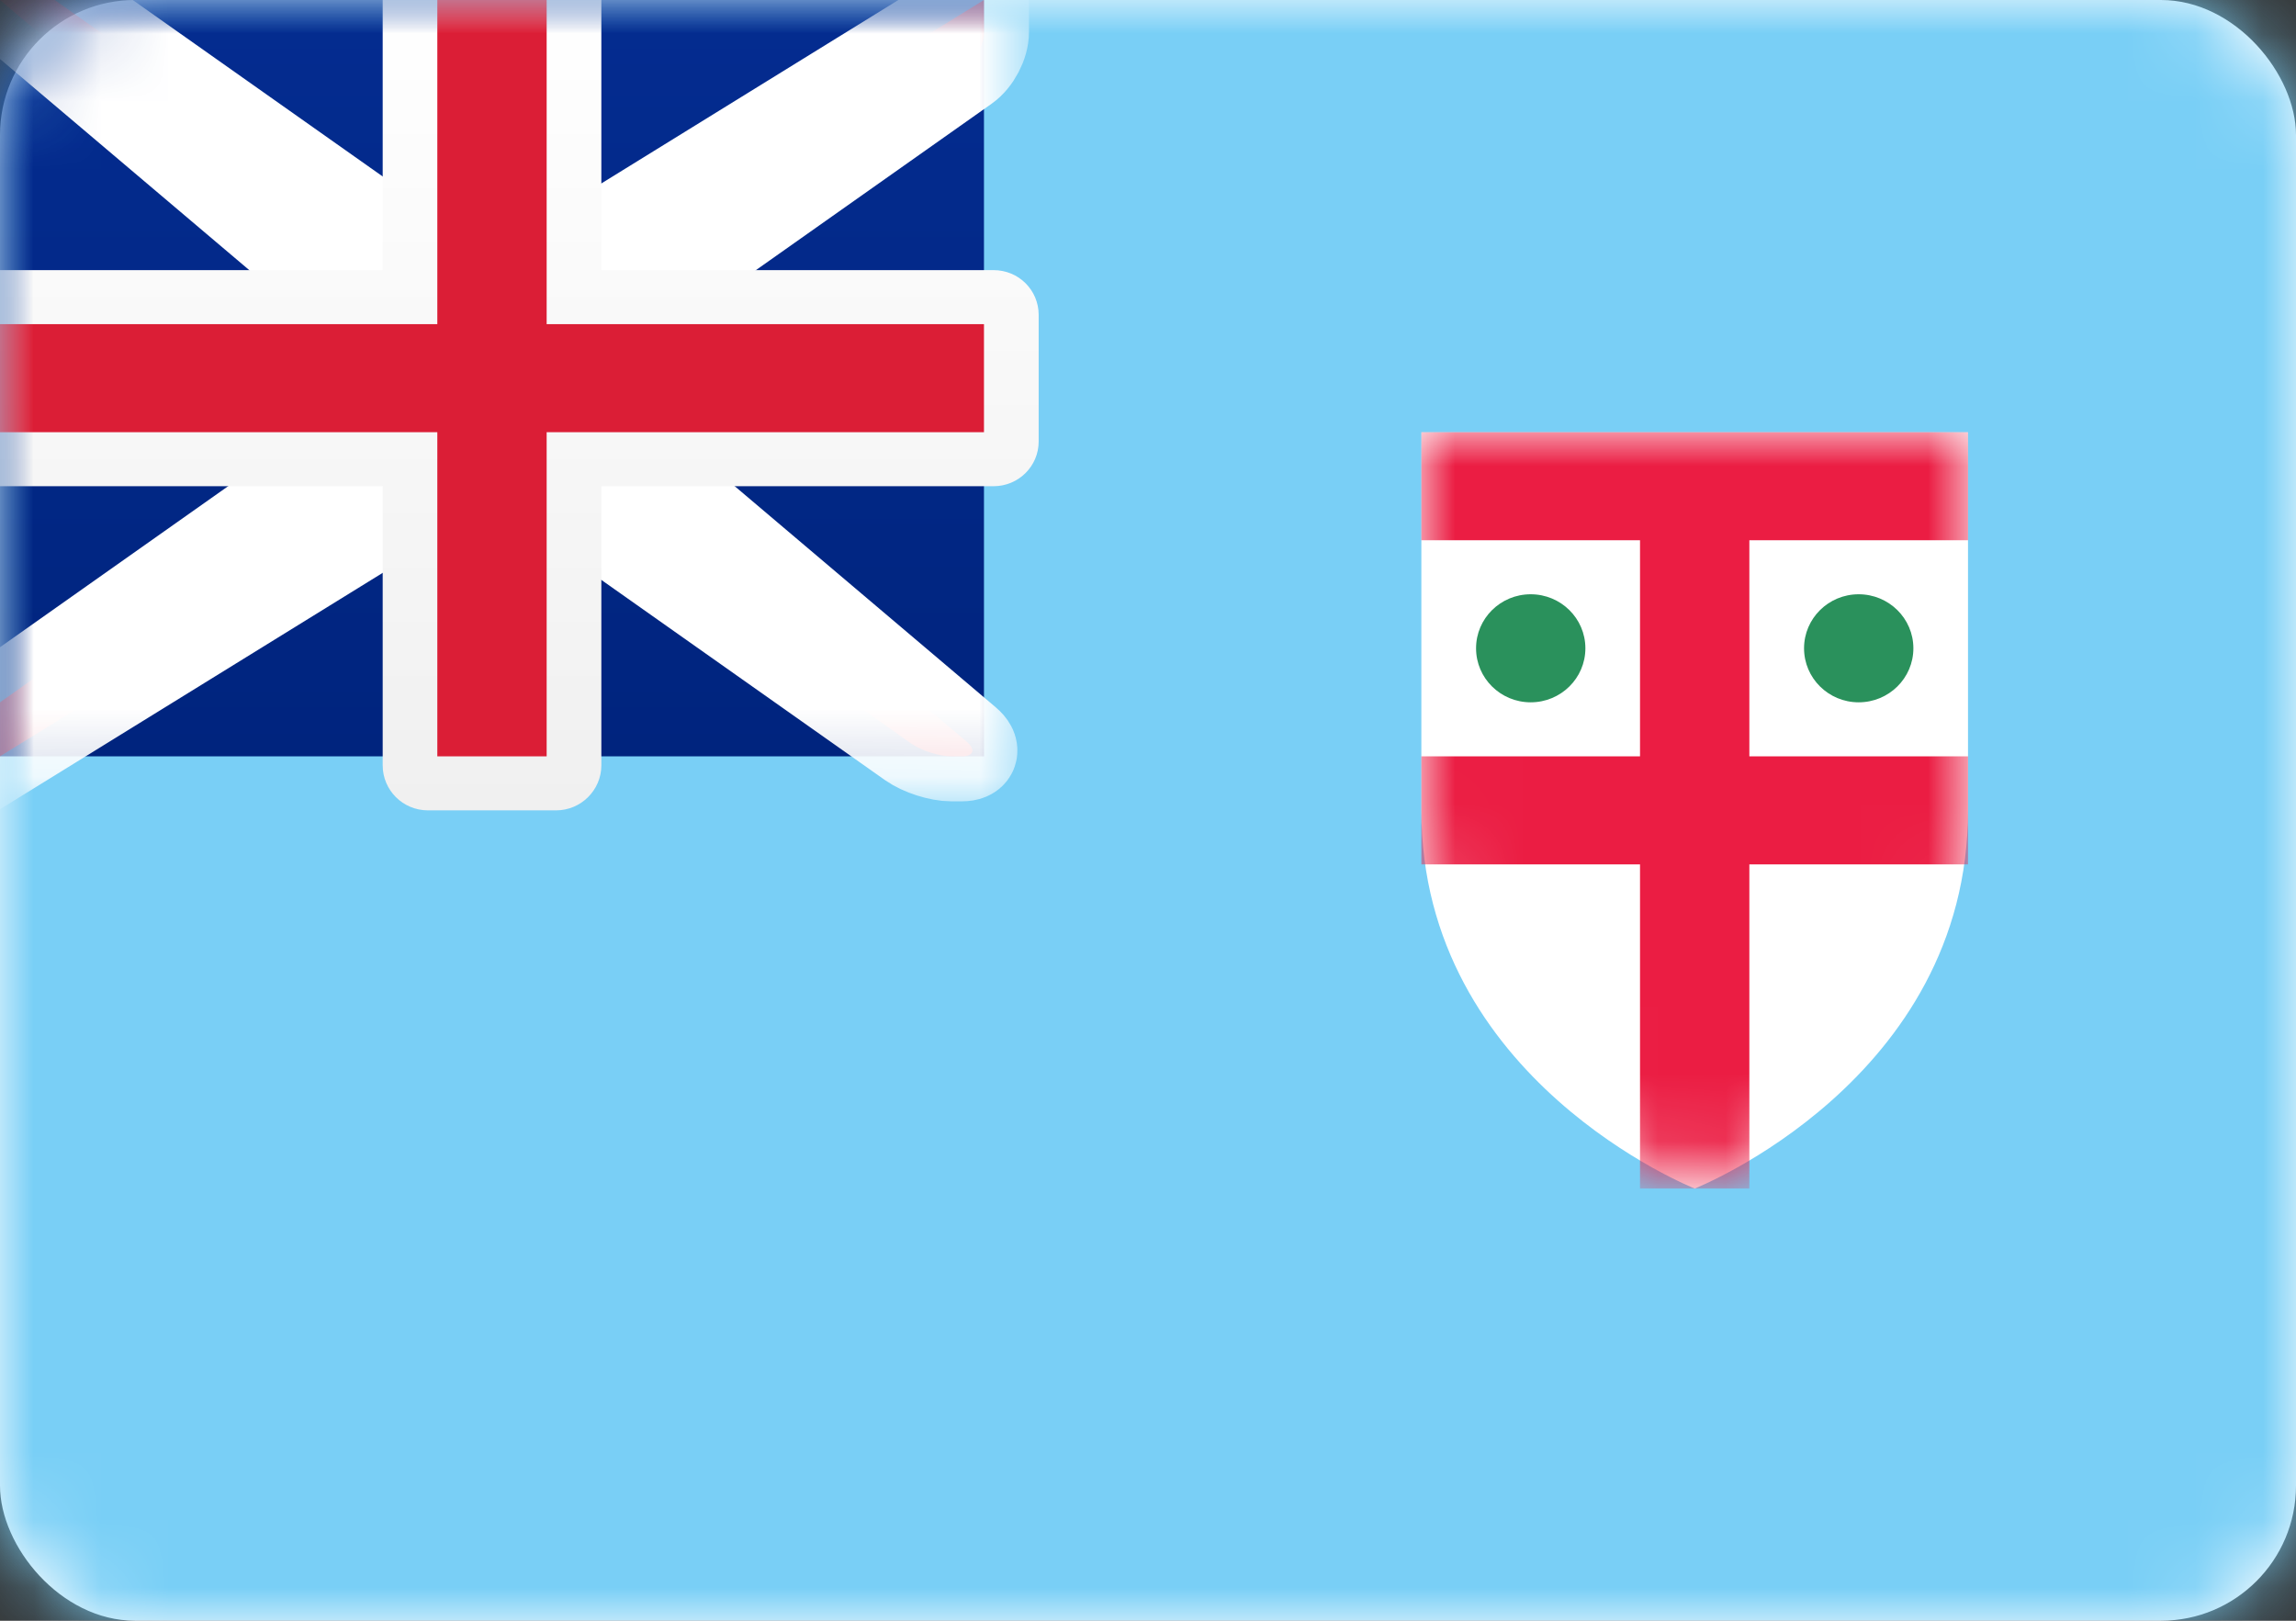 <?xml version="1.0" encoding="UTF-8"?>
<svg width="34px" height="24px" viewBox="0 0 34 24" version="1.1" xmlns="http://www.w3.org/2000/svg" xmlns:xlink="http://www.w3.org/1999/xlink">
    <rect x="0" y="0" width="34" height="24" fill="#333333" stroke="none"/>
    <!-- Generator: Sketch 42 (36781) - http://www.bohemiancoding.com/sketch -->
    <title>icons/Flags/FJ-24</title>
    <desc>Created with Sketch.</desc>
    <defs>
        <rect id="path-1" x="0" y="0" width="34" height="24" rx="2"></rect>
        <linearGradient x1="50%" y1="0%" x2="50%" y2="100%" id="linearGradient-3">
            <stop stop-color="#042C90" offset="0%"></stop>
            <stop stop-color="#00247E" offset="100%"></stop>
        </linearGradient>
        <path d="M0,5.6 L0,0 L8.095,0 L8.095,5.6 C8.095,9.6 4.048,11.2 4.048,11.2 C4.048,11.2 0,9.6 0,5.6 Z" id="path-4"></path>
        <path d="M5.667,4.8 L0,0 L0.81,0 L6.476,4 L8.095,4 L14.571,0 L14.571,0.475 C14.571,0.654 14.453,0.884 14.298,0.993 L8.905,4.8 L8.905,6.4 L14.313,10.981 C14.456,11.102 14.415,11.2 14.242,11.2 L14.091,11.2 C13.909,11.2 13.644,11.116 13.489,11.007 L8.095,7.2 L6.476,7.2 L0,11.2 L0,10.4 L5.667,6.4 L5.667,4.8 Z" id="path-6"></path>
        <mask id="mask-7" maskContentUnits="userSpaceOnUse" maskUnits="objectBoundingBox" x="-0.667" y="-0.667" width="15.905" height="12.533">
            <rect x="-0.667" y="-0.667" width="15.905" height="12.533" fill="white"></rect>
            <use xlink:href="#path-6" fill="black"></use>
        </mask>
        <linearGradient x1="50%" y1="0%" x2="50%" y2="100%" id="linearGradient-8">
            <stop stop-color="#FFFFFF" offset="0%"></stop>
            <stop stop-color="#F0F0F0" offset="100%"></stop>
        </linearGradient>
    </defs>
    <g id="STYLE" stroke="none" stroke-width="1" fill="none" fill-rule="evenodd">
        <g id="Style_icons" transform="translate(-1584, -2171)">
            <g id="icons/Flags/FJ-24" transform="translate(1584, 2171)">
                <g id="FJ-24">
                    <mask id="mask-2" fill="white">
                        <use xlink:href="#path-1"></use>
                    </mask>
                    <use id="Mask" fill="#FFFFFF" xlink:href="#path-1"></use>
                    <rect id="Mask-Copy" fill="#79CFF6" mask="url(#mask-2)" x="0" y="0" width="34" height="24"></rect>
                    <rect id="Rectangle-1115" fill="url(#linearGradient-3)" mask="url(#mask-2)" x="0" y="0" width="14.571" height="11.2"></rect>
                    <g id="Rectangle-1105" mask="url(#mask-2)">
                        <g transform="translate(21.048, 6.4)">
                            <mask id="mask-5" fill="white">
                                <use xlink:href="#path-4"></use>
                            </mask>
                            <use id="Mask" stroke="none" fill="#FFFFFF" fill-rule="evenodd" xlink:href="#path-4"></use>
                            <path d="M1.619,4 C1.172,4 0.81,3.642 0.81,3.2 C0.81,2.758 1.172,2.4 1.619,2.4 C2.066,2.4 2.429,2.758 2.429,3.2 C2.429,3.642 2.066,4 1.619,4 Z M6.476,4 C6.029,4 5.667,3.642 5.667,3.2 C5.667,2.758 6.029,2.4 6.476,2.4 C6.923,2.4 7.286,2.758 7.286,3.2 C7.286,3.642 6.923,4 6.476,4 Z" id="Oval-177" stroke="none" fill="#2A915C" fill-rule="evenodd" mask="url(#mask-5)"></path>
                            <polygon id="Rectangle-1106" stroke="none" fill="#EB1D43" fill-rule="evenodd" mask="url(#mask-5)" points="9.92222177e-14 0 8.095 0 8.095 1.6 4.857 1.6 4.857 4.8 8.095 4.8 8.095 6.4 4.857 6.4 4.857 11.2 3.238 11.2 3.238 6.4 9.92222177e-14 6.4 9.92222177e-14 4.8 3.238 4.8 3.238 1.6 9.92222177e-14 1.6"></polygon>
                        </g>
                    </g>
                    <g id="Rectangle-36" mask="url(#mask-2)">
                        <use fill="#DB1E36" fill-rule="evenodd" xlink:href="#path-6"></use>
                        <use stroke="#FFFFFF" mask="url(#mask-7)" stroke-width="1.333" xlink:href="#path-6"></use>
                    </g>
                    <path d="M0,4 L0,7.2 L5.667,7.2 L5.667,11.333 C5.667,11.701 5.965,12 6.338,12 L8.234,12 C8.604,12 8.905,11.7 8.905,11.333 L8.905,7.2 L14.712,7.2 C15.082,7.2 15.381,6.905 15.381,6.537 L15.381,4.663 C15.381,4.297 15.086,4 14.712,4 L8.905,4 L8.905,0 L5.667,0 L5.667,4 L0,4 Z" id="Rectangle-2" fill="url(#linearGradient-8)" mask="url(#mask-2)"></path>
                    <polygon id="Rectangle-36" fill="#DB1E36" mask="url(#mask-2)" points="0 4.8 6.476 4.8 6.476 4 6.476 0 8.095 0 8.095 4 8.095 4.8 14.571 4.8 14.571 6.4 8.095 6.4 8.095 7.2 8.095 11.2 6.476 11.2 6.476 7.2 6.476 6.4 0 6.4"></polygon>
                </g>
            </g>
        </g>
    </g>
</svg>